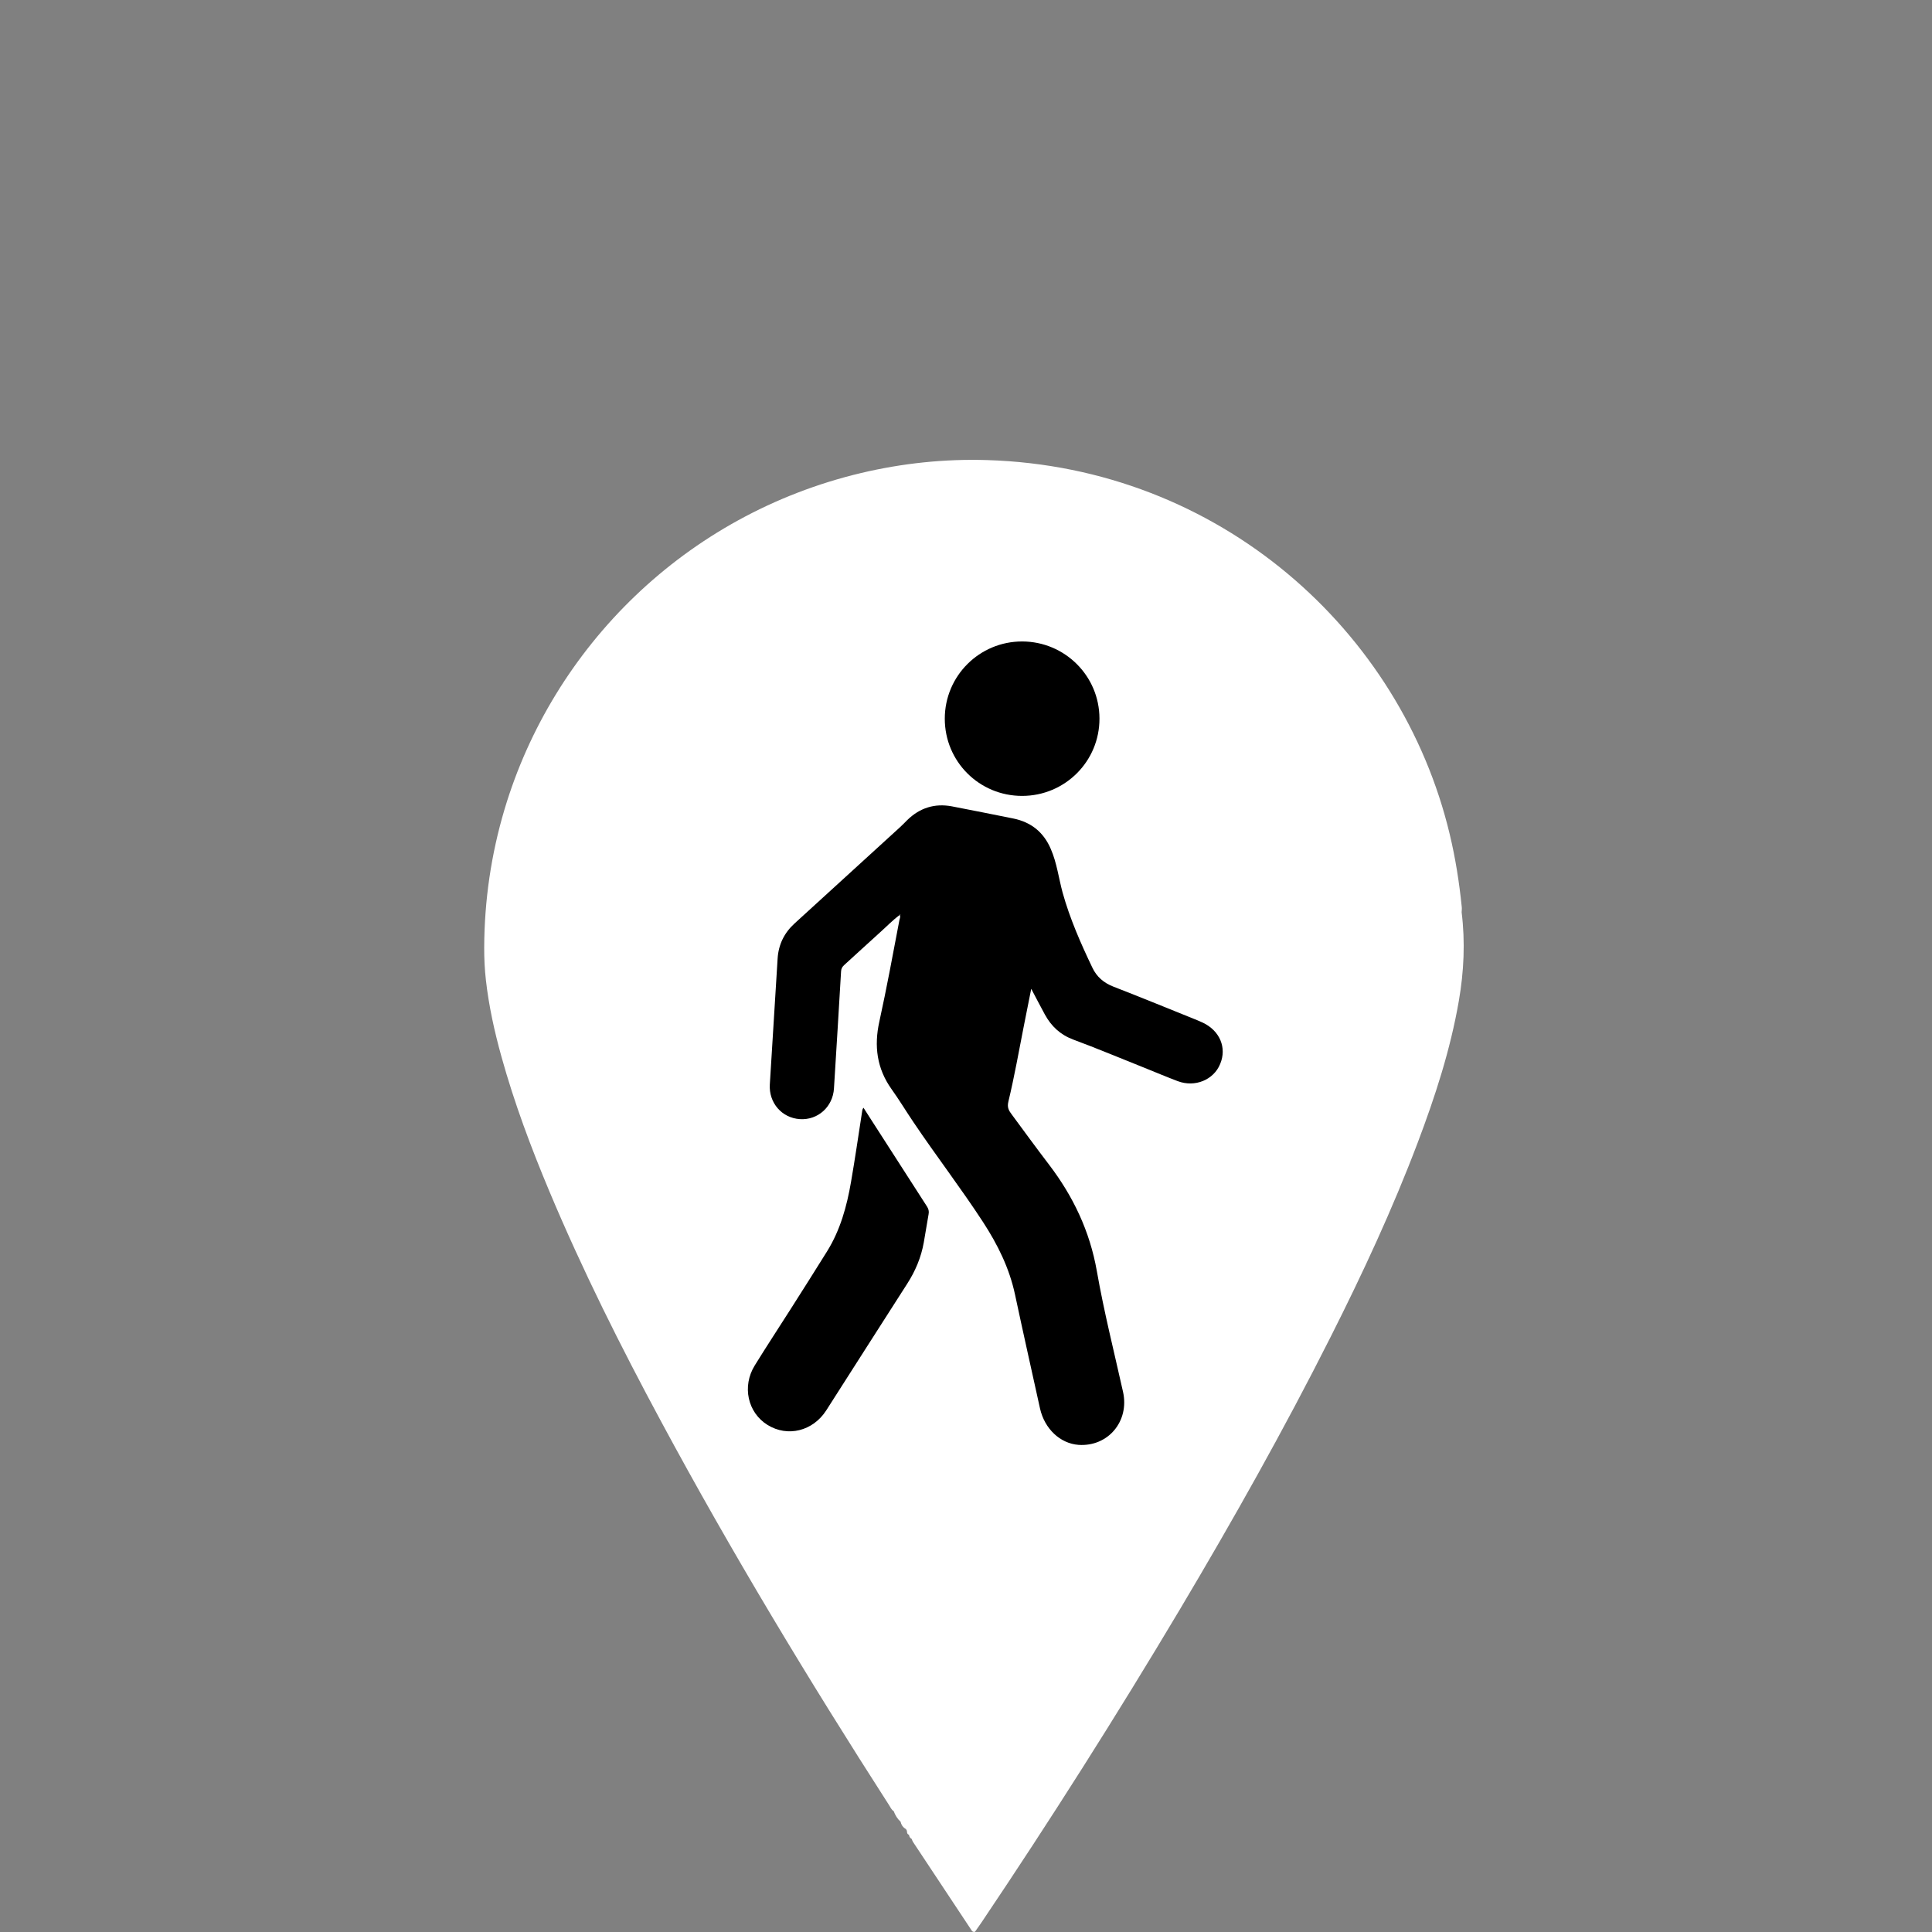 <?xml version="1.0" encoding="utf-8"?>
<!-- Generator: Adobe Illustrator 16.0.3, SVG Export Plug-In . SVG Version: 6.00 Build 0)  -->
<!DOCTYPE svg PUBLIC "-//W3C//DTD SVG 1.1//EN" "http://www.w3.org/Graphics/SVG/1.1/DTD/svg11.dtd">
<svg version="1.1" xmlns="http://www.w3.org/2000/svg" xmlns:xlink="http://www.w3.org/1999/xlink" x="0px" y="0px" width="50px"
	 height="50px" viewBox="0 0 50 50" enable-background="new 0 0 50 50" xml:space="preserve">
<rect x="0" y="0" width="50" height="50" fill="#808080" stroke="none"/>
<g id="Capa_1">
	<path fill-rule="evenodd" clip-rule="evenodd" fill="#FFFFFF" d="M37.827,23.609c0.002-0.046,0.009-0.094,0.003-0.14
		c-0.065-0.634-0.163-1.263-0.313-1.885c-1.257-5.259-5.952-9.493-11.969-9.677c-1.102-0.034-2.193,0.081-3.265,0.335
		c-4.541,1.08-7.972,4.503-9.225,8.701c-0.348,1.167-0.522,2.361-0.527,3.578c-0.001,0.281,0.012,0.563,0.044,0.843
		c0.076,0.671,0.221,1.331,0.402,1.981c0.331,1.194,0.765,2.353,1.244,3.494c0.854,2.033,1.84,4.003,2.885,5.943
		c1.828,3.396,3.821,6.694,5.905,9.938c0.035,0.053,0.059,0.118,0.118,0.152l0,0c0.038,0.104,0.095,0.199,0.178,0.274l0,0
		c0.016,0.071,0.05,0.132,0.112,0.174c0,0,0,0,0-0.001l0,0c0-0.007,0-0.011,0-0.017c0,0.007,0,0.01,0,0.017
		c0.033,0.018,0.051,0.046,0.054,0.083c0,0.04,0.012,0.07,0.052,0.083c0.006,0.046,0.025,0.083,0.068,0.105
		c0.011,0.024,0.019,0.054,0.034,0.077c0.501,0.758,1.003,1.517,1.506,2.273c0.018,0.028,0.035,0.068,0.1,0.054
		c0.051-0.073,0.111-0.156,0.168-0.241c1.784-2.651,3.496-5.352,5.133-8.099c1.376-2.313,2.695-4.656,3.906-7.061
		c0.827-1.64,1.601-3.306,2.252-5.026c0.451-1.193,0.845-2.403,1.063-3.665C37.886,25.143,37.922,24.378,37.827,23.609z
		 M23.068,46.609c0.024,0.041,0.046,0.082,0.059,0.126C23.115,46.691,23.092,46.65,23.068,46.609z M23.129,46.874L23.129,46.874
		L23.129,46.874c0.001-0.004-0.001-0.006,0-0.009C23.128,46.868,23.131,46.87,23.129,46.874c0.047-0.004,0.089,0.004,0.119,0.047
		C23.219,46.878,23.177,46.87,23.129,46.874z M23.307,47.123c0,0.01,0.003,0.018,0.001,0.026l0,0
		C23.309,47.141,23.306,47.133,23.307,47.123z"/>
	<g>
		<path fill-rule="evenodd" clip-rule="evenodd" d="M31.128,26.466c-0.047-0.022-0.094-0.042-0.141-0.062
			c-0.723-0.291-1.445-0.588-2.17-0.869c-0.252-0.098-0.434-0.254-0.547-0.493c-0.301-0.629-0.582-1.268-0.77-1.943
			c-0.102-0.376-0.148-0.766-0.305-1.127c-0.186-0.436-0.512-0.697-0.974-0.79c-0.531-0.105-1.059-0.214-1.588-0.314
			c-0.445-0.083-0.83,0.04-1.154,0.356c-0.063,0.063-0.125,0.129-0.192,0.189c-0.908,0.83-1.817,1.66-2.726,2.488
			c-0.266,0.243-0.413,0.545-0.436,0.903c-0.069,1.086-0.135,2.173-0.202,3.261c-0.029,0.475,0.31,0.867,0.777,0.898
			c0.466,0.031,0.854-0.318,0.883-0.793c0.063-1.011,0.125-2.021,0.184-3.031c0.004-0.071,0.03-0.117,0.08-0.163
			c0.309-0.279,0.612-0.562,0.922-0.84c0.172-0.153,0.331-0.322,0.517-0.457c0-0.001,0-0.002-0.001-0.003
			c0,0.001,0.001,0.001,0.002,0.003c0.004-0.006,0.009-0.012,0.014-0.017c0.001,0.005,0.003,0.009,0.001,0.013
			c-0.004,0.01-0.01,0.012-0.016,0.004l0,0h-0.001c0.027,0.045,0,0.089-0.008,0.131c-0.167,0.879-0.329,1.76-0.521,2.635
			c-0.137,0.623-0.065,1.205,0.316,1.74c0.198,0.277,0.376,0.572,0.567,0.855c0.586,0.871,1.227,1.705,1.8,2.584
			c0.379,0.582,0.684,1.195,0.83,1.881c0.21,0.986,0.431,1.967,0.647,2.949c0.119,0.525,0.521,0.904,0.996,0.939
			c0.764,0.053,1.322-0.611,1.152-1.371c-0.232-1.041-0.494-2.076-0.678-3.127c-0.182-1.033-0.613-1.936-1.24-2.758
			c-0.324-0.424-0.641-0.859-0.958-1.289c-0.076-0.102-0.131-0.18-0.09-0.344c0.156-0.65,0.272-1.309,0.401-1.964
			c0.061-0.308,0.123-0.614,0.189-0.95c0.129,0.24,0.236,0.454,0.352,0.664c0.166,0.303,0.396,0.522,0.73,0.648
			c0.627,0.233,1.242,0.491,1.861,0.738c0.281,0.113,0.563,0.232,0.848,0.34c0.445,0.168,0.93-0.031,1.098-0.443
			C31.755,27.115,31.569,26.675,31.128,26.466z"/>
		<path fill-rule="evenodd" clip-rule="evenodd" d="M22.541,28.971c-0.064-0.1-0.128-0.199-0.194-0.303
			c-0.034,0.043-0.033,0.084-0.039,0.121c-0.093,0.6-0.18,1.201-0.284,1.801c-0.109,0.633-0.278,1.246-0.621,1.797
			c-0.307,0.496-0.621,0.986-0.933,1.479c-0.313,0.492-0.632,0.977-0.938,1.473c-0.333,0.539-0.182,1.219,0.33,1.537
			c0.521,0.324,1.177,0.162,1.522-0.377c0.699-1.092,1.395-2.188,2.096-3.279c0.211-0.328,0.359-0.682,0.427-1.064
			c0.043-0.246,0.082-0.49,0.125-0.734c0.015-0.076-0.002-0.137-0.045-0.203C23.503,30.469,23.022,29.719,22.541,28.971z"/>
		<path fill-rule="evenodd" clip-rule="evenodd" d="M26.454,20.598c1.109-0.001,2.004-0.897,2-2.003
			c-0.002-1.101-0.895-1.991-1.998-1.994c-1.107-0.003-2.005,0.892-2.005,1.999C24.451,19.708,25.342,20.599,26.454,20.598z"/>
	</g>
</g>
<g id="Capa_4" display="none">
	
		<ellipse display="inline" fill-rule="evenodd" clip-rule="evenodd" fill="#FFFEFE" cx="25.206" cy="24.941" rx="10.571" ry="11.066"/>
	<path display="inline" fill-rule="evenodd" clip-rule="evenodd" fill="#FFFEFE" d="M14.635,24.187c0,0-0.137,11.897,10.571,11.897
		c10.707,0,10.559-11.897,10.559-11.897H14.635z"/>
</g>
</svg>